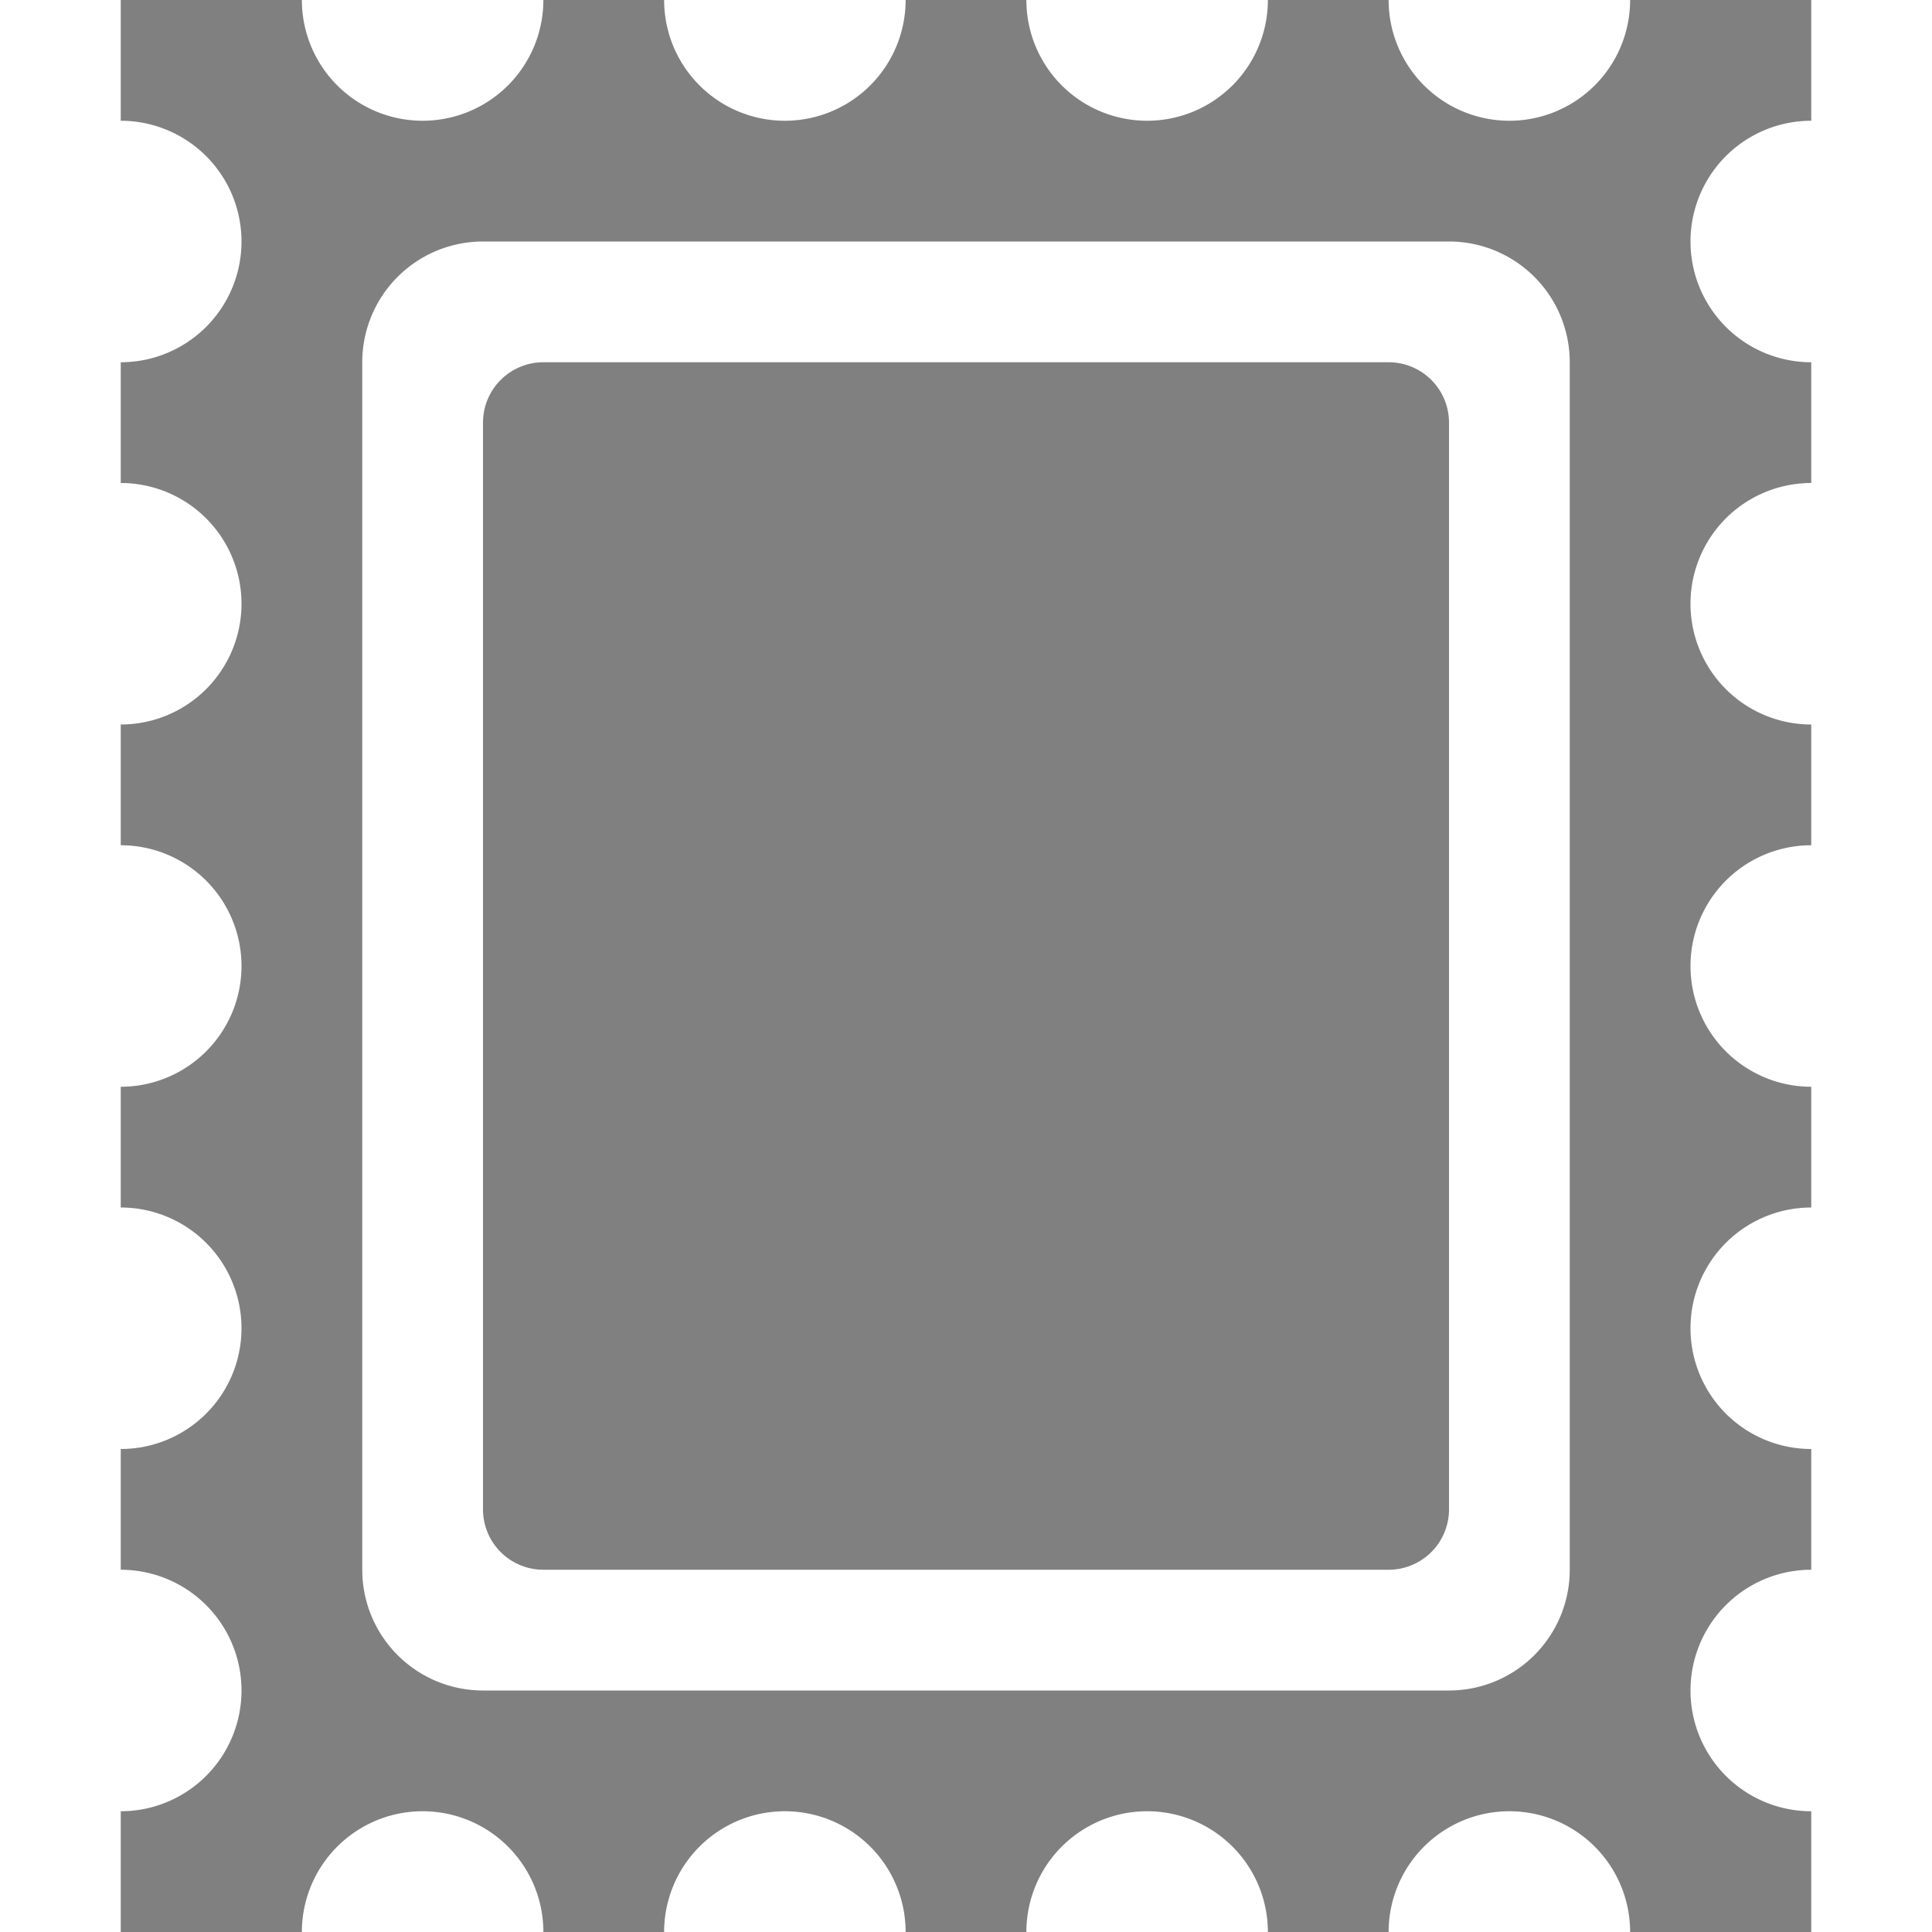 <svg xmlns="http://www.w3.org/2000/svg" width="24" height="24" fill="gray" class="bi bi-postage-fill" viewBox="0 0 16 16">
  <path d="M4.5 3a.5.5 0 0 0-.5.5v9a.5.5 0 0 0 .5.5h7a.5.5 0 0 0 .5-.5v-9a.5.5 0 0 0-.5-.5z"/>
  <path d="M3.5 1a1 1 0 0 0 1-1h1a1 1 0 0 0 2 0h1a1 1 0 0 0 2 0h1a1 1 0 1 0 2 0H15v1a1 1 0 1 0 0 2v1a1 1 0 1 0 0 2v1a1 1 0 1 0 0 2v1a1 1 0 1 0 0 2v1a1 1 0 1 0 0 2v1h-1.5a1 1 0 1 0-2 0h-1a1 1 0 1 0-2 0h-1a1 1 0 1 0-2 0h-1a1 1 0 1 0-2 0H1v-1a1 1 0 1 0 0-2v-1a1 1 0 1 0 0-2V9a1 1 0 1 0 0-2V6a1 1 0 0 0 0-2V3a1 1 0 0 0 0-2V0h1.5a1 1 0 0 0 1 1M3 3v10a1 1 0 0 0 1 1h8a1 1 0 0 0 1-1V3a1 1 0 0 0-1-1H4a1 1 0 0 0-1 1"/>
</svg>